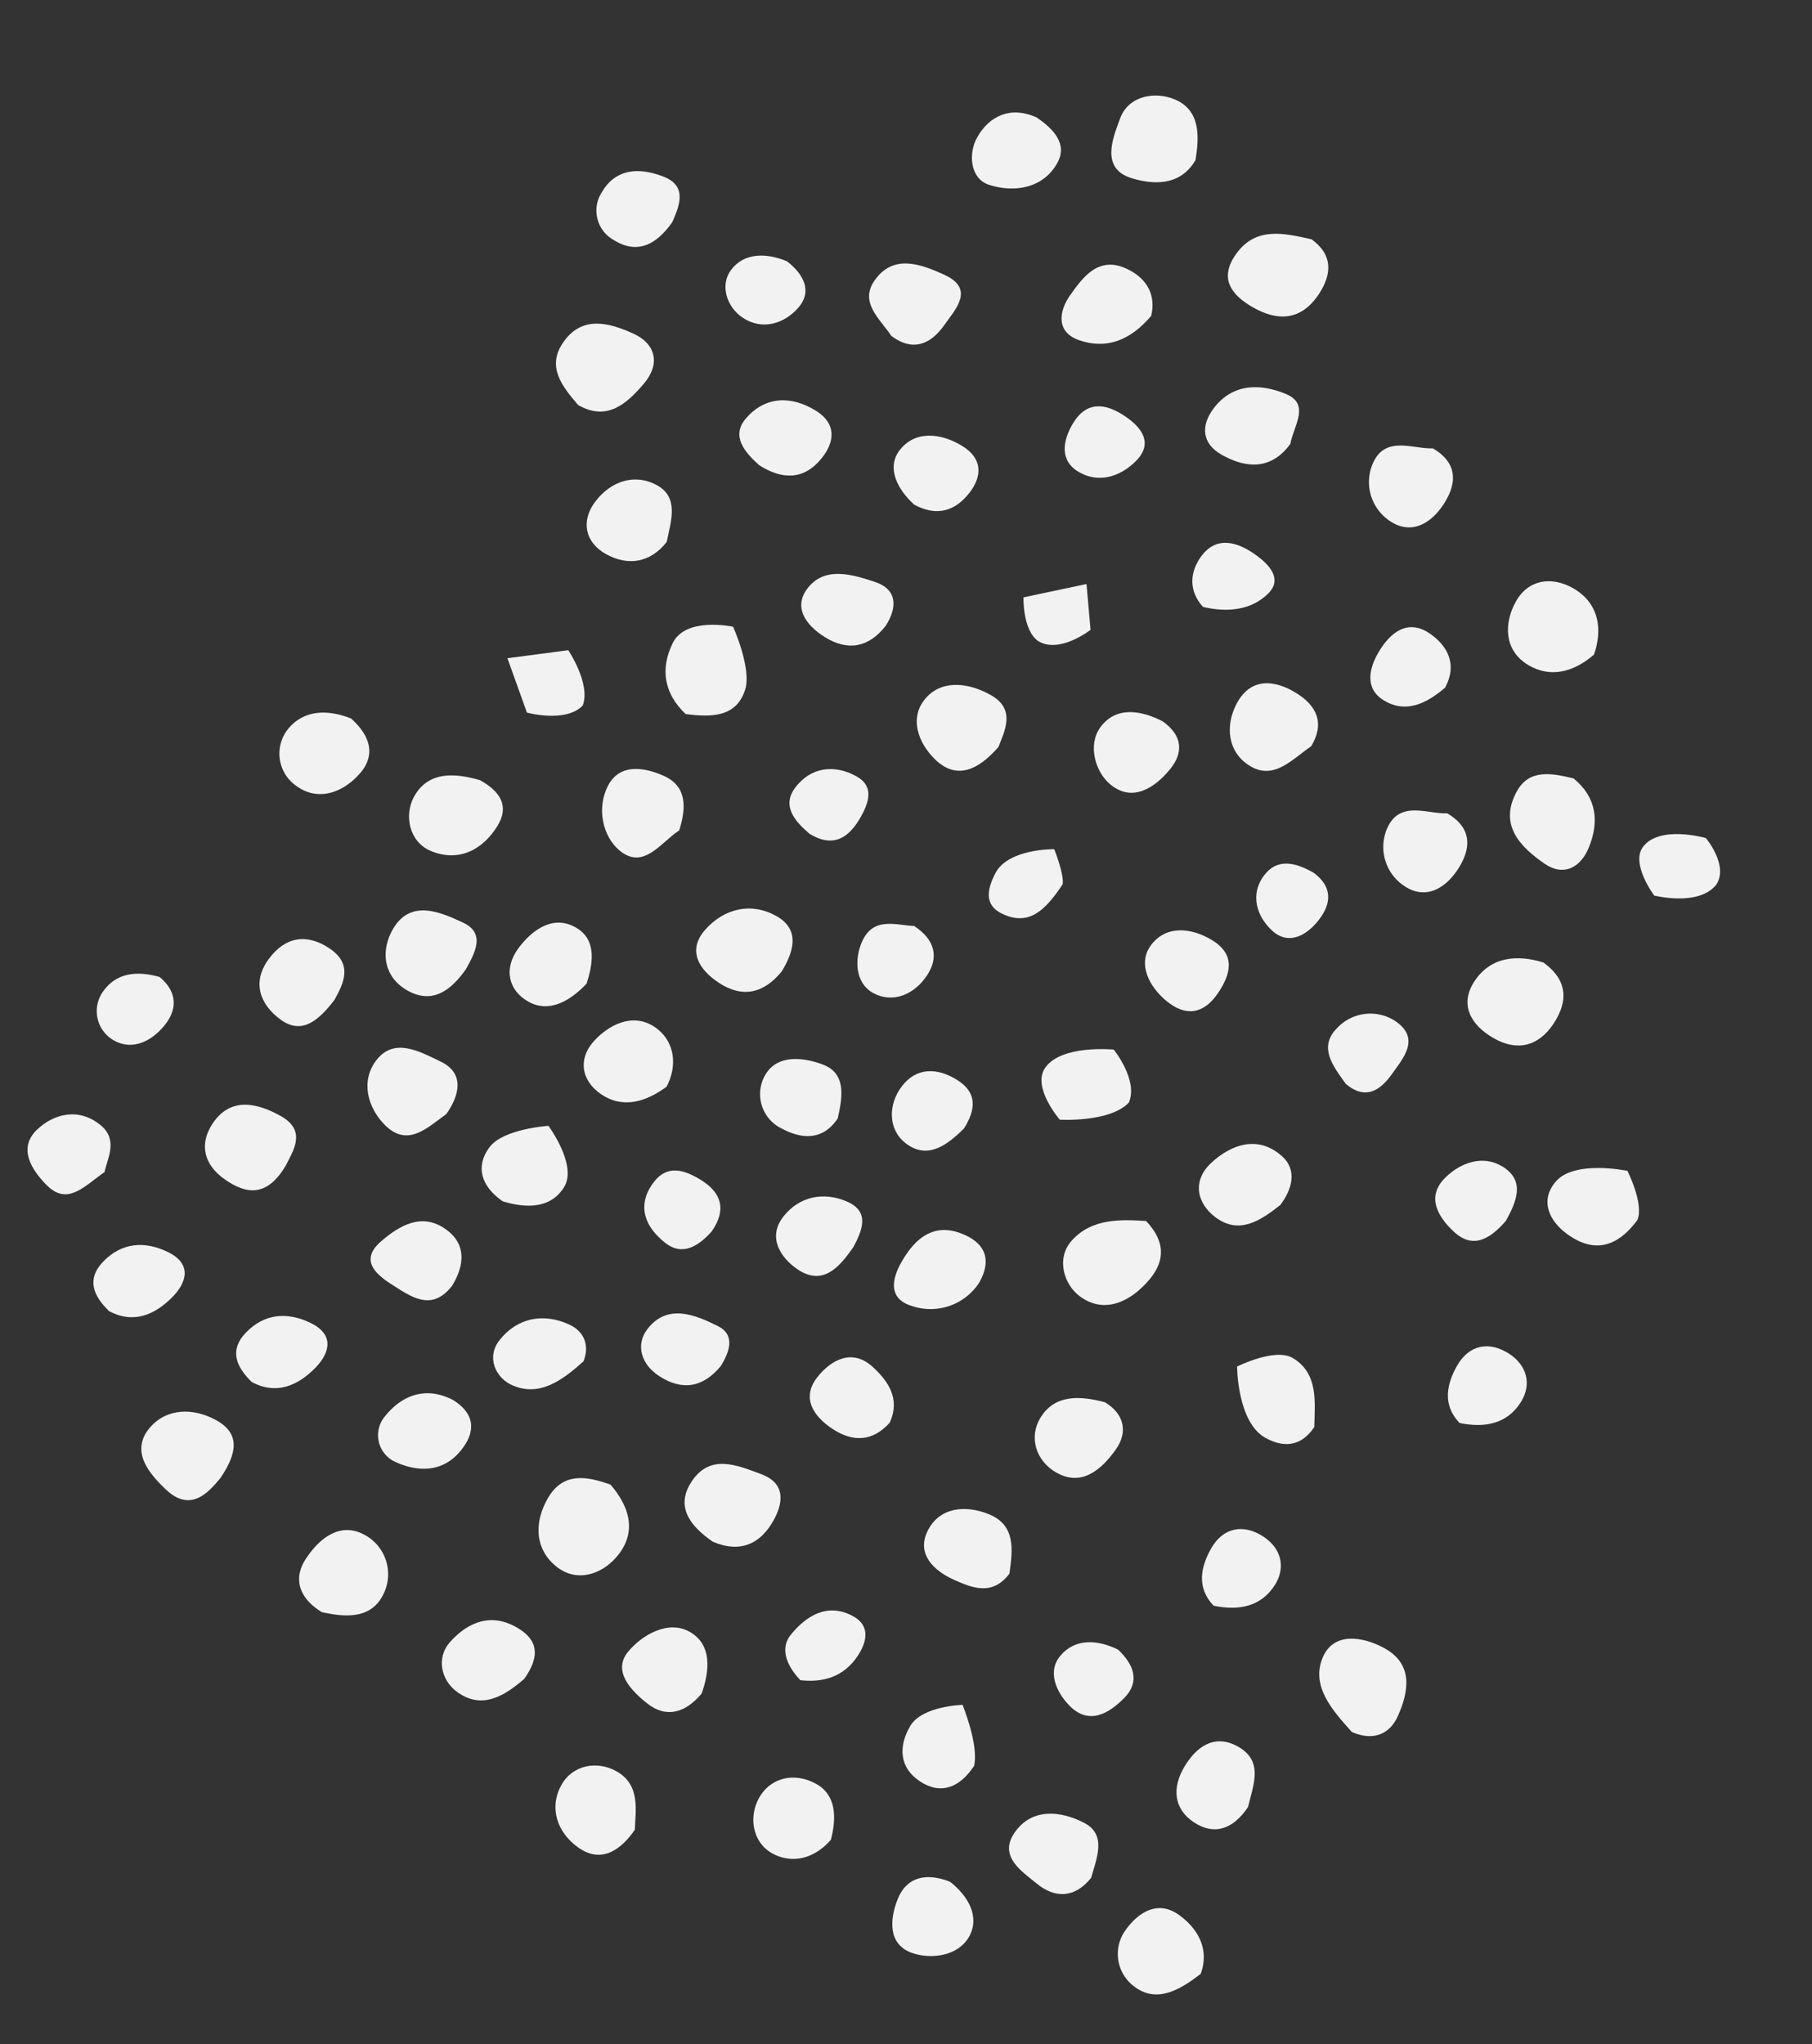 <svg xmlns="http://www.w3.org/2000/svg" viewBox="0 0 375 423"><rect x="0" y="0" width="375" height="423" fill="#333333" stroke="none"/><defs><style>.cls-1{fill:#f2f2f2;}</style></defs><title>draw</title><g id="圖層_1" data-name="圖層 1"><path class="cls-1" d="M126.352,307.243c3.776,4.375,5.47,9.467,1.727,14.37-3.087,4.043-8.421,6.032-12.74,2.734-4.695-3.586-4.913-9.34-1.86-14.463C116.582,304.678,121.36,305.44,126.352,307.243Z"/><path class="cls-1" d="M319.413,199.182c5.068,3.672,5.14,8.066,2.108,12.649-3.109,4.698-7.505,5.837-12.44,2.997-4.768-2.743-7.171-7.043-3.811-11.95C308.656,197.933,314.054,197.529,319.413,199.182Z"/><path class="cls-1" d="M141.896,147.768c-4.508-4.274-5.297-9.386-2.66-14.713,2.716-5.487,12.479-3.357,12.479-3.357s3.937,8.694,2.47,13.124C152.293,148.536,147.04,148.433,141.896,147.768Z"/><path class="cls-1" d="M119.628,83.802c-3.346-3.925-6.544-7.912-3.073-12.944,3.898-5.652,9.47-4.079,14.402-1.873,4.917,2.2,5.699,6.439,2.26,10.454C129.736,83.504,125.634,87.29,119.628,83.802Z"/><path class="cls-1" d="M271.423,49.52c4.501,3.25,4.185,7.261,1.573,11.262-3.613,5.534-8.507,5.879-13.928,2.693-4.201-2.469-6.67-5.739-3.538-10.497C259.621,46.761,265.601,48.221,271.423,49.52Z"/><path class="cls-1" d="M237.194,252.684c4.587,4.877,3.431,8.98.448,12.395-3.773,4.319-9.09,6.919-14.143,3.211-3.352-2.46-4.977-7.884-1.711-11.54C225.995,252.038,232.128,252.372,237.194,252.684Z"/><path class="cls-1" d="M279.763,358.428c-3.883-4.369-8.547-9.392-6.024-15.408,2.222-5.298,8.186-4.399,12.642-2.003,6.155,3.309,5.2,8.947,2.936,14.068C287.616,358.934,284.176,360.36,279.763,358.428Z"/><path class="cls-1" d="M329.885,135.462c-4.153,3.62-9,4.914-13.591,2.177-5.092-3.036-5.062-8.653-2.609-13.098,2.855-5.174,8.391-5.256,12.778-2.247C330.862,125.311,331.666,130.286,329.885,135.462Z"/><path class="cls-1" d="M325.631,161.079c4.793,3.87,5.411,8.985,3.139,14.412-1.698,4.057-5.182,5.975-9.146,3.228-5.058-3.505-9.453-7.997-5.765-14.855C316.428,159.086,321.045,159.992,325.631,161.079Z"/><path class="cls-1" d="M147.492,319.038c-4.961-3.417-7.671-7.438-4.348-12.454,3.857-5.821,9.441-3.354,14.429-1.498,4.681,1.742,4.684,5.398,2.735,9.145C157.368,319.884,152.822,321.36,147.492,319.038Z"/><path class="cls-1" d="M233.617,228.178c-3.943,4.158-14.292,3.537-14.292,3.537s-5.794-6.687-3.045-10.711c3.332-4.878,14.207-3.795,14.207-3.795S235.619,223.509,233.617,228.178Z"/><path class="cls-1" d="M45.619,305.881c-2.529,3.059-6.2,7.196-11.302,2.355-3.406-3.232-7.481-7.916-3.289-12.805,3.437-4.008,8.86-4.145,13.602-1.587C49.769,296.616,49.12,300.704,45.619,305.881Z"/><path class="cls-1" d="M161.813,200.991c-3.777,4.676-8.24,5.584-13.077,2.373-4.012-2.663-6.597-6.61-2.825-10.921,3.931-4.492,9.682-5.82,14.912-2.78C165.671,192.481,164.181,197.048,161.813,200.991Z"/><path class="cls-1" d="M272.003,295.315c-2.811,4.214-6.495,4.235-10.09,2.265-5.881-3.224-5.892-14.781-5.892-14.781s7.854-3.943,11.518-1.763C272.894,284.22,272.104,290.179,272.003,295.315Z"/><path class="cls-1" d="M338.858,252.495c-4.418,5.948-9.213,6.67-14.38,3.005-3.881-2.753-5.868-7.031-2.52-10.963,3.883-4.561,14.84-2.232,14.84-2.232S340.286,249.155,338.858,252.495Z"/><path class="cls-1" d="M59.148,241.212c-3.777,6.346-7.943,6.177-12.691,2.813-4.245-3.007-5.21-7.155-2.623-11.254,3.736-5.918,9.378-4.553,14.29-1.799C63.594,234.039,60.591,238.244,59.148,241.212Z"/><path class="cls-1" d="M247.405,33.146c-3.247,5.577-9.066,4.987-13.17,3.743-6.603-2.003-3.904-8.381-2.405-12.422,1.731-4.669,7.18-5.595,11.226-3.922C248.441,22.771,248.229,28.174,247.405,33.146Z"/><path class="cls-1" d="M66.604,333.624C61.99,330.825,60.559,326.8,63.27,322.639c2.649-4.067,6.957-7.8,12.096-5.05a9.248,9.248,0,0,1,3.852,12.575C76.661,335.122,71.318,334.683,66.604,333.624Z"/><path class="cls-1" d="M271.345,154.447c-3.837,2.567-7.665,7.157-12.709,4.04-4.607-2.847-5.125-8.316-2.697-12.89,2.878-5.422,7.829-4.996,12.431-2.106C272.453,146.054,274.254,149.636,271.345,154.447Z"/><path class="cls-1" d="M206.629,154.585c-4.217,4.844-8.655,6.826-13.038,2.641-3.61-3.446-5.614-8.876-1.806-12.961,3.598-3.86,9.308-2.761,13.496-.288C210.2,146.882,207.914,151.312,206.629,154.585Z"/><path class="cls-1" d="M99.373,161.473c4.287,2.404,6.065,5.434,3.55,9.493-3.18,5.133-8.217,7.446-13.743,5.145-4.57-1.903-5.522-7.407-3.564-11.108C88.582,159.395,94.406,160.012,99.373,161.473Z"/><path class="cls-1" d="M96.418,200.581c-3.062,4.346-6.95,7.4-12.222,4.329-5.12-2.983-5.361-8.547-2.768-12.823,3.654-6.027,9.742-3.327,14.375-1.169C100.57,193.14,98.297,197.18,96.418,200.581Z"/><path class="cls-1" d="M92.357,230.568c-3.922,2.781-7.975,6.984-12.697,2.256-3.59-3.595-5.057-9.059-1.824-13.348,3.77-5.002,9.274-1.712,13.271.169C96.12,222.004,95.231,226.487,92.357,230.568Z"/><path class="cls-1" d="M104.016,248.601c-4.447-3.1-5.684-7.181-2.72-11.183,2.838-3.833,12.206-4.429,12.206-4.429s6.042,8.151,3.245,12.673C113.901,250.262,108.678,250.033,104.016,248.601Z"/><path class="cls-1" d="M248.502,408.461c-4.605,3.614-9.295,6.054-13.757,2.648a8.381,8.381,0,0,1-1.813-11.668c2.534-3.57,6.621-6.371,11.083-3.135C248.078,399.252,250.285,403.505,248.502,408.461Z"/><path class="cls-1" d="M131.381,378.663c-3.568,5.157-7.605,6.624-11.754,3.648-4.281-3.071-6.082-8.143-3.454-12.893,2.332-4.216,7.426-5.088,11.403-2.86C132.63,369.388,131.498,374.763,131.381,378.663Z"/><path class="cls-1" d="M69.214,206.933c-3.192,4.126-6.645,7.332-11.114,4.092-4.164-3.019-6.114-7.626-2.486-12.556,3.395-4.614,7.848-5.384,12.601-2.182C73.148,199.611,71.05,203.576,69.214,206.933Z"/><path class="cls-1" d="M72.653,148.691c3.839,3.426,5.276,7.474,1.782,11.426-3.438,3.888-8.567,5.827-13.053,2.566A8.139,8.139,0,0,1,59.45,151.074C62.755,146.816,67.816,146.772,72.653,148.691Z"/><path class="cls-1" d="M108.49,347.442c-3.914,3.371-8.707,6.602-14.04,2.59-3.022-2.274-4.292-6.846-1.326-10.197,3.889-4.393,8.962-6.257,14.527-2.606C111.763,339.926,111.344,343.397,108.49,347.442Z"/><path class="cls-1" d="M137.958,224.883c-4.28,3.16-9.042,4.622-13.548,1.57-4.151-2.812-4.901-7.409-1.301-11.212,3.543-3.743,8.667-5.761,13.05-2.212C139.543,215.768,140.269,220.466,137.958,224.883Z"/><path class="cls-1" d="M267.043,91.857c-3.838,5.289-8.935,5.224-14.185,2.274-4.179-2.349-4.4-6.082-1.623-9.706,4.02-5.247,9.825-5.009,14.908-2.881C271.199,83.662,267.746,88.053,267.043,91.857Z"/><path class="cls-1" d="M202.652,265.436a11.992,11.992,0,0,1-13.862,4.855c-4.928-1.439-4.343-5.424-2.188-9.175,3.017-5.253,7.103-8.356,13.293-5.44C203.911,257.567,205.246,260.82,202.652,265.436Z"/><path class="cls-1" d="M264.974,249.358c-4.165,3.309-8.538,6.186-13.384,2.586-4.051-3.009-4.802-7.686-.939-11.276,4.196-3.9,9.734-5.79,14.643-1.417C268.559,242.161,267.377,246.167,264.974,249.358Z"/><path class="cls-1" d="M93.784,289.741c3.803,2.389,4.885,5.588,2.346,9.408-3.566,5.366-8.938,5.778-14.105,3.481a6.062,6.062,0,0,1-2.406-9.466C83.08,288.792,88.073,286.753,93.784,289.741Z"/><path class="cls-1" d="M225.817,388.607c-3.471,4.351-7.644,4.194-11.281,1.181-3.051-2.528-7.899-5.57-4.622-10.443,3.621-5.384,9.789-4.552,14.486-2.094C229.132,379.728,226.911,384.647,225.817,388.607Z"/><path class="cls-1" d="M299.483,168.304c5.733,3.354,4.612,7.908,2.258,11.545-2.394,3.698-6.489,6.608-11.112,3.508a9.67,9.67,0,0,1-3.643-11.713C289.527,165.465,295.316,168.493,299.483,168.304Z"/><path class="cls-1" d="M296.519,92.78c5.733,3.354,4.612,7.908,2.258,11.545-2.394,3.698-6.489,6.608-11.112,3.508A9.67,9.67,0,0,1,284.022,96.12C286.563,89.942,292.353,92.97,296.519,92.78Z"/><path class="cls-1" d="M157.113,96.269c-2.978-2.662-5.872-6.008-2.761-9.656,3.975-4.661,9.479-4.801,14.622-1.535,4.098,2.603,3.829,6.312,1.101,9.717C166.369,99.42,161.844,99.287,157.113,96.269Z"/><path class="cls-1" d="M145.206,350.486c-3.348,3.988-7.323,5.185-11.314,1.996-3.264-2.609-7.238-6.649-3.877-10.692,2.791-3.358,8.21-6.654,12.74-4.077C147.418,340.365,146.859,345.822,145.206,350.486Z"/><path class="cls-1" d="M228.681,290.197c4.111,2.488,4.716,6.287,2.246,9.762-2.863,4.028-6.999,7.849-12.368,4.756-4.092-2.357-5.76-7.215-3.199-11.375C218.351,288.478,223.644,288.858,228.681,290.197Z"/><path class="cls-1" d="M140.563,171.855c-3.805,2.457-7.328,8.23-12.271,4.216-3.606-2.928-4.85-8.884-2.465-13.468,2.479-4.764,7.67-3.776,11.574-2.026C142.227,162.74,142.029,167.238,140.563,171.855Z"/><path class="cls-1" d="M184.453,69.501c-2.277-3.446-6.557-6.789-3.575-11.283,3.863-5.822,9.769-3.537,14.541-1.358,6.45,2.945,2.262,7.191.011,10.405C192.73,71.123,189.009,72.954,184.453,69.501Z"/><path class="cls-1" d="M208.909,325.655c-3.514,4.702-7.771,2.948-11.556,1.242-4.123-1.858-7.721-5.321-5.391-10.054,2.478-5.032,7.897-5.393,12.622-3.509C210.32,315.62,209.555,320.827,208.909,325.655Z"/><path class="cls-1" d="M93.596,266.045c-4.264,5.53-8.543,2.318-12.662-.318-3.476-2.224-6.432-5.117-1.998-8.9,3.79-3.235,8.38-5.939,13.291-2.459C96.495,257.393,96.215,261.683,93.596,266.045Z"/><path class="cls-1" d="M137.979,112.147c-3.373,4.314-7.984,5.055-12.548,2.532-4.393-2.428-5.257-6.894-2.228-10.885,3.124-4.116,8.039-5.939,12.722-3.396C140.553,102.911,138.893,107.73,137.979,112.147Z"/><path class="cls-1" d="M238.244,65.37c-4.44,5.234-9.423,6.941-14.925,5.029-4.978-1.73-4.035-6.227-1.882-9.256,2.65-3.727,5.861-8.274,11.746-5.519C237.573,57.68,239.231,61.248,238.244,65.37Z"/><path class="cls-1" d="M201.594,365.44c-2.992,4.554-6.943,6.042-11.231,3.194-4.237-2.813-4.501-7.197-1.961-11.479,2.44-4.113,10.798-4.342,10.798-4.342S202.596,361.034,201.594,365.44Z"/><path class="cls-1" d="M258.3,373.918c-2.992,4.554-6.943,6.042-11.231,3.194-4.237-2.813-4.501-7.197-1.961-11.479,2.44-4.113,6.12-6.775,10.798-4.342C261.735,364.323,259.301,369.512,258.3,373.918Z"/><path class="cls-1" d="M214.447,24.26c3.519,2.351,6.54,5.483,4.406,9.396-2.954,5.418-9.03,6.238-14.134,4.606-3.993-1.277-4.347-6.507-2.516-9.79C204.743,23.921,209.196,21.924,214.447,24.26Z"/><path class="cls-1" d="M355.21,183.044c-3.6,4.636-12.867,2.29-12.867,2.29s-4.804-6.452-2.424-9.917c3.3-4.806,13.118-1.984,13.118-1.984S357.783,179.081,355.21,183.044Z"/><path class="cls-1" d="M240.594,149.264c4.181,2.961,4.347,6.493,1.579,9.894-3.234,3.973-7.879,6.922-12.386,3.181-3.16-2.623-4.708-8.21-2.067-11.828C230.975,146.053,236.217,147.015,240.594,149.264Z"/><path class="cls-1" d="M183.346,129.449c-3.502,4.533-7.822,5.39-12.626,2.408-4.012-2.491-6.843-6.406-3.251-10.527,3.598-4.128,9.119-2.378,13.58-.911C185.691,121.945,185.748,125.611,183.346,129.449Z"/><path class="cls-1" d="M252.057,205.537c-3.012,4.423-6.739,4.89-10.737,1.548-3.53-2.951-5.819-7.537-3.297-11.229,3.011-4.408,8.423-4.013,12.899-1.243C255.728,197.587,254.752,201.563,252.057,205.537Z"/><path class="cls-1" d="M120.6,146.006c-3.542,3.671-11.549,1.463-11.549,1.463l-4.041-11.253,12.594-1.658S122.304,141.538,120.6,146.006Z"/><path class="cls-1" d="M121.392,203.573c-3.694,3.88-7.906,5.997-11.995,3.745-4.196-2.311-5.249-6.859-2.099-11.096,3.086-4.151,7.653-7.114,12.372-3.963C123.603,194.886,122.59,199.846,121.392,203.573Z"/><path class="cls-1" d="M176.639,258.038c-2.881,4.147-6.32,8.237-11.636,4.608-3.421-2.336-6.308-6.602-2.807-10.971,3.289-4.105,8.25-5.086,13.029-3.043C180.086,250.709,178.477,254.527,176.639,258.038Z"/><path class="cls-1" d="M184.123,294.425c-3.521,3.937-7.595,4.035-11.723,1.355-4.06-2.636-6.682-6.534-3.166-10.887,2.731-3.381,7.074-5.948,11.369-2.023C183.84,285.829,186.385,289.526,184.123,294.425Z"/><path class="cls-1" d="M171.954,380.736c-3.16,3.628-7.403,4.994-11.498,3.14-4.513-2.043-5.491-7.2-3.729-11.077,2.264-4.982,7.67-6.208,12.282-3.574C173.106,371.565,173.124,376.278,171.954,380.736Z"/><path class="cls-1" d="M52.093,285.993c-3.292-3.202-4.626-6.598-1.273-10.136,3.866-4.08,8.7-4.433,13.554-2.029,4.979,2.466,3.788,6.297.857,9.274C61.623,286.764,57.154,288.741,52.093,285.993Z"/><path class="cls-1" d="M22.546,271.311c-3.292-3.202-4.626-6.598-1.273-10.136,3.867-4.08,8.7-4.433,13.554-2.029,4.979,2.466,3.788,6.297.857,9.274C32.076,272.082,27.606,274.059,22.546,271.311Z"/><path class="cls-1" d="M189.22,104.449c-3.368-3.023-5.823-7.513-3.116-11.168,3.131-4.228,8.568-3.775,13.112-.941,4.048,2.525,4.129,6.097,1.457,9.586C197.744,105.75,193.911,106.977,189.22,104.449Z"/><path class="cls-1" d="M173.373,231.452c-3.238,4.844-7.774,4.149-11.604,2.089a7.9,7.9,0,0,1-3.323-11.213c2.573-4.29,8.165-3.417,11.857-2.018C175.274,222.192,174.305,227.214,173.373,231.452Z"/><path class="cls-1" d="M139.124,45.984c-3.118,4.4-7.053,6.894-12.184,3.644a6.961,6.961,0,0,1-2.365-9.877c2.956-5.096,8.054-5.024,12.74-3.196C142.194,38.458,140.724,42.38,139.124,45.984Z"/><path class="cls-1" d="M199.487,233.556c-3.239,3.155-7.415,6.686-12.118,2.986-3.601-2.833-3.592-7.952-.753-11.706,3.03-4.005,7.372-3.922,11.496-1.327C202.141,226.046,202.088,229.44,199.487,233.556Z"/><path class="cls-1" d="M299.057,142.323c-3.704,3.16-8.101,5.508-12.808,2.531-3.841-2.429-2.929-6.56-.895-9.976,2.391-4.015,6.002-6.862,10.502-3.799C299.383,133.479,301.762,137.31,299.057,142.323Z"/><path class="cls-1" d="M196.606,389.418c3.763,2.945,6.214,7.208,3.99,11.302-2.172,3.998-7.686,4.824-11.698,3.49-5.191-1.727-4.754-6.999-3.172-11.062C187.631,388.253,191.875,387.554,196.606,389.418Z"/><path class="cls-1" d="M21.643,242.544c-4.288,3.017-7.701,7.061-12.02,2.679-3.028-3.072-5.97-7.538-2.024-11.377,3.555-3.459,8.822-4.675,13.252-.967C24.517,235.945,22.212,239.682,21.643,242.544Z"/><path class="cls-1" d="M120.769,281.7c-4.535,4.114-9.197,7.386-14.714,4.992-3.517-1.527-5.485-5.854-2.63-9.416,3.654-4.56,9.015-5.645,14.406-3.154C121.079,275.622,121.978,278.617,120.769,281.7Z"/><path class="cls-1" d="M251.156,332.292c-3.609-3.784-2.615-8.084-.537-11.79,2.466-4.398,6.714-5.269,10.95-2.434,3.559,2.382,4.557,6.265,2.32,9.86C261.042,332.504,256.357,333.39,251.156,332.292Z"/><path class="cls-1" d="M302.048,294.474c-3.609-3.784-2.615-8.084-.537-11.79,2.466-4.398,6.714-5.269,10.95-2.434,3.559,2.382,4.557,6.265,2.32,9.86C311.935,294.686,307.25,295.571,302.048,294.474Z"/><path class="cls-1" d="M149.166,282.7c-3.643,4.429-7.966,5.197-12.748,2.078-3.716-2.424-4.948-6.468-2.428-9.738,4.102-5.325,9.817-2.977,14.512-.65C152.241,276.242,151.011,279.73,149.166,282.7Z"/><path class="cls-1" d="M311.663,252.627c-3.114,3.583-6.74,6.117-10.88,2.183-3.126-2.971-5.767-7.118-1.618-11.158,3.185-3.101,7.746-4.694,11.758-2.25C315.75,244.343,313.813,248.716,311.663,252.627Z"/><path class="cls-1" d="M214.793,132.623c-3.174-2.288-2.981-9.003-2.981-9.003l13.046-2.759.834,9.483S219.188,135.442,214.793,132.623Z"/><path class="cls-1" d="M278.488,224.275c-2.468-3.525-5.756-7.483-1.813-11.469a9.405,9.405,0,0,1,12.005-1.55c5.399,3.589,1.766,7.665-.649,11.06C285.683,225.615,282.578,227.784,278.488,224.275Z"/><path class="cls-1" d="M147.317,254.804c-2.661,2.986-5.98,5.243-9.596,2.438-4.021-3.119-6.133-7.515-2.554-12.427,2.847-3.908,6.412-2.742,9.811-.671C149.424,246.852,150.351,250.399,147.317,254.804Z"/><path class="cls-1" d="M231.395,341.392c3.206,3.025,4.62,6.578,1.299,9.968-3.113,3.178-7.296,5.786-11.372,1.613-2.657-2.721-4.676-6.987-1.883-10.316C222.506,339,227.148,339.288,231.395,341.392Z"/><path class="cls-1" d="M189.19,191.633c4.402,2.886,5.08,6.52,2.705,10.158-2.621,4.016-7.172,6.003-11.329,3.626-3.456-1.977-3.803-6.641-2.238-10.373C180.636,189.546,185.452,191.49,189.19,191.633Z"/><path class="cls-1" d="M219.923,183.001c-3.465,5.181-6.876,8.839-12.573,6.074-3.824-1.856-2.971-5.232-1.353-8.368,2.645-5.127,12.181-4.972,12.181-4.972S220.259,180.93,219.923,183.001Z"/><path class="cls-1" d="M167.588,172.595c-3.005-2.553-5.85-5.728-3.077-9.512,3.191-4.355,8.211-5.01,12.862-2.348,3.606,2.064,2.399,5.445.73,8.389C175.671,173.412,172.451,175.514,167.588,172.595Z"/><path class="cls-1" d="M232.922,86.204c3.549,2.42,5.717,5.621,2.157,9.209-3.113,3.138-7.598,4.712-11.779,2.287-4.093-2.374-3.341-6.488-1.333-9.933C224.797,82.915,228.778,83.363,232.922,86.204Z"/><path class="cls-1" d="M271.846,180.606c3.87,2.834,3.791,6.245,1.133,9.708-2.517,3.28-6.245,5.382-9.639,2.337-3.236-2.903-4.782-7.569-1.65-11.595C264.503,177.439,268.346,178.614,271.846,180.606Z"/><path class="cls-1" d="M165.639,347.713c-3.15-3.304-4.128-6.792-1.965-9.432,3.114-3.801,7.449-6.662,12.726-3.896,3.791,1.986,3.038,5.351,1.125,8.262C174.542,347.186,170.121,348.216,165.639,347.713Z"/><path class="cls-1" d="M33.039,202.191c3.56,2.954,3.734,6.545,1.139,9.84-2.809,3.566-7.11,5.665-11.155,2.942a6.965,6.965,0,0,1-1.531-10.002C24.282,201.176,28.634,200.927,33.039,202.191Z"/><path class="cls-1" d="M248.964,125.6c-3.098-3.42-2.647-7.338-.418-10.402,3.256-4.477,7.661-3.009,11.395-.317,2.614,1.884,5.575,4.88,2.551,7.912C258.963,126.332,253.943,126.783,248.964,125.6Z"/><path class="cls-1" d="M162.892,54.09c3.443,2.681,5.286,6.201,2.306,9.606-2.899,3.311-7.489,4.753-11.526,2.031-3.313-2.234-4.716-6.738-2.377-9.866C154.023,52.214,158.712,52.32,162.892,54.09Z"/></g></svg>